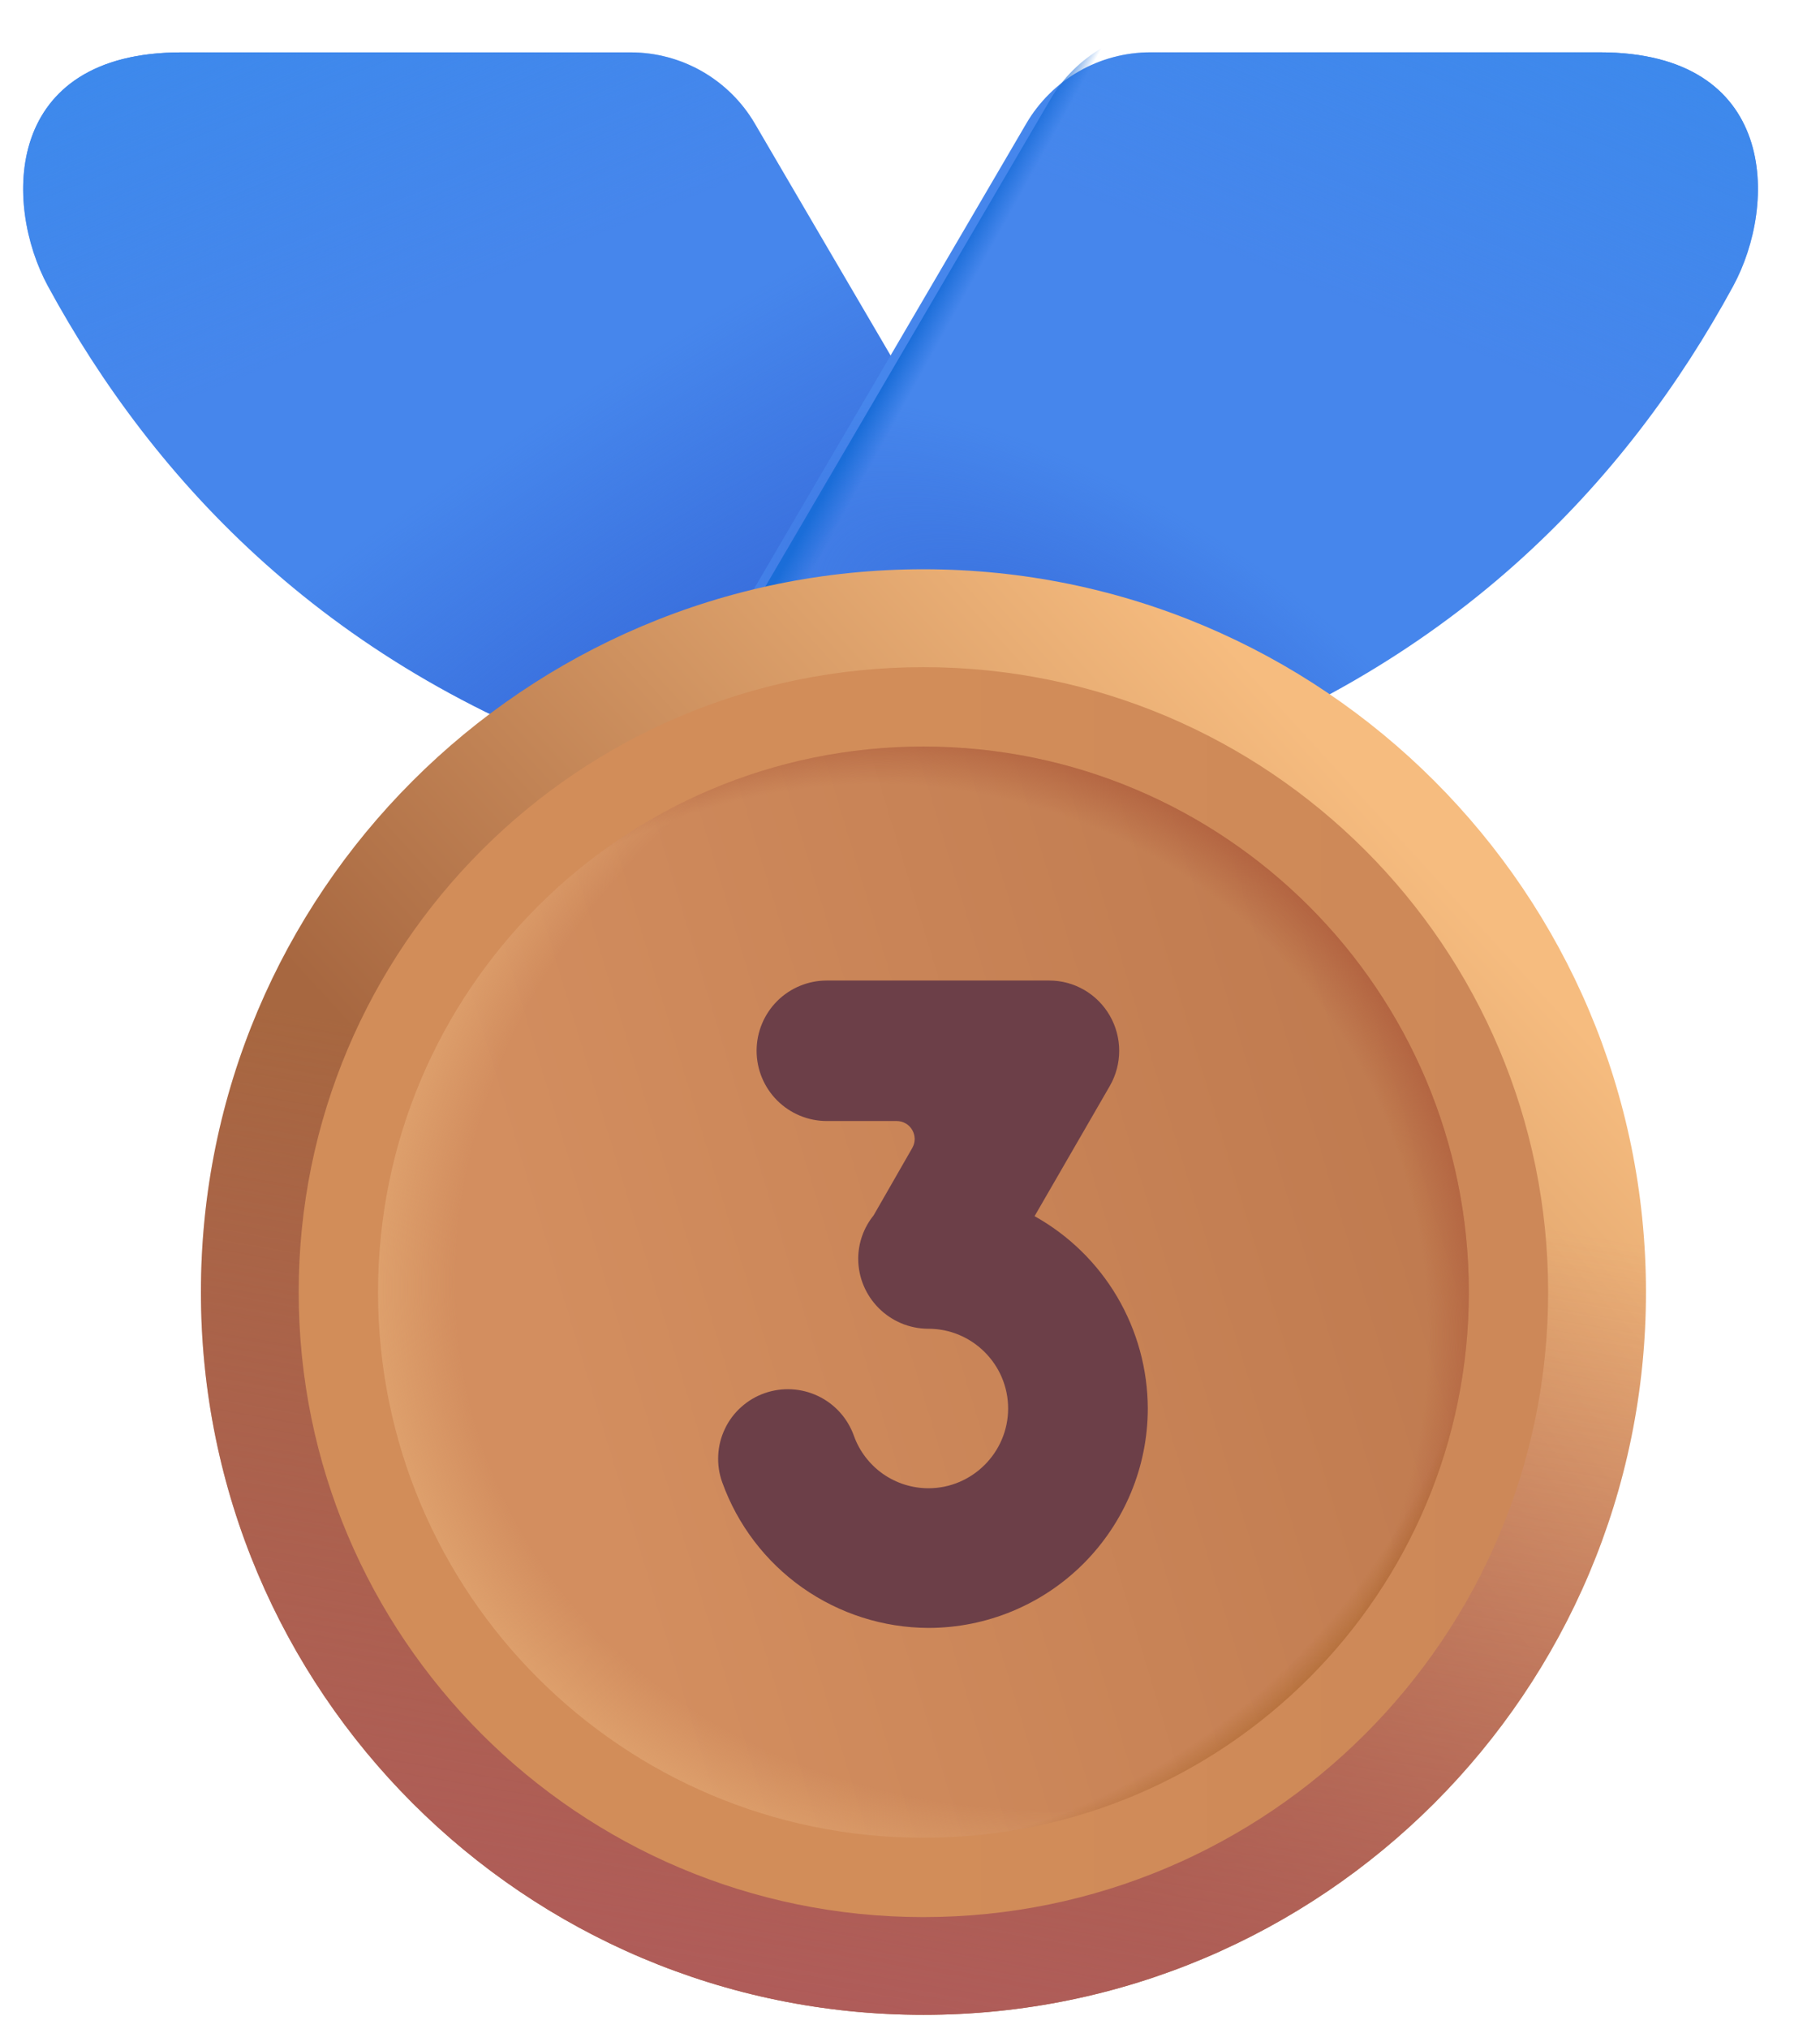 <svg width="35" height="39" viewBox="0 0 35 39" fill="none" xmlns="http://www.w3.org/2000/svg">
<g filter="url(#filter0_iii_346_12474)">
<path d="M14.976 1.912L20.872 11.985L12.553 14.349C6.808 12.45 3.424 8.796 1.383 5.04C0.523 3.455 0.53 0.546 3.95 0.546H12.589C13.072 0.546 13.546 0.672 13.965 0.912C14.383 1.152 14.732 1.496 14.976 1.912Z" fill="#4686EC"/>
<path d="M14.976 1.912L20.872 11.985L12.553 14.349C6.808 12.45 3.424 8.796 1.383 5.04C0.523 3.455 0.53 0.546 3.95 0.546H12.589C13.072 0.546 13.546 0.672 13.965 0.912C14.383 1.152 14.732 1.496 14.976 1.912Z" fill="url(#paint0_radial_346_12474)"/>
<path d="M14.976 1.912L20.872 11.985L12.553 14.349C6.808 12.45 3.424 8.796 1.383 5.04C0.523 3.455 0.53 0.546 3.95 0.546H12.589C13.072 0.546 13.546 0.672 13.965 0.912C14.383 1.152 14.732 1.496 14.976 1.912Z" fill="url(#paint1_linear_346_12474)"/>
</g>
<g filter="url(#filter1_iii_346_12474)">
<path d="M20.198 1.913L14.302 11.985L22.621 14.35C28.366 12.45 31.75 8.795 33.791 5.039C34.651 3.454 34.644 0.545 31.225 0.545H22.585C22.102 0.545 21.628 0.671 21.209 0.911C20.791 1.151 20.442 1.496 20.198 1.913Z" fill="#4686EC"/>
<path d="M20.198 1.913L14.302 11.985L22.621 14.35C28.366 12.45 31.75 8.795 33.791 5.039C34.651 3.454 34.644 0.545 31.225 0.545H22.585C22.102 0.545 21.628 0.671 21.209 0.911C20.791 1.151 20.442 1.496 20.198 1.913Z" fill="url(#paint2_radial_346_12474)"/>
<path d="M20.198 1.913L14.302 11.985L22.621 14.35C28.366 12.45 31.75 8.795 33.791 5.039C34.651 3.454 34.644 0.545 31.225 0.545H22.585C22.102 0.545 21.628 0.671 21.209 0.911C20.791 1.151 20.442 1.496 20.198 1.913Z" fill="url(#paint3_linear_346_12474)"/>
</g>
<path d="M20.199 1.912L14.303 11.984L22.622 14.349C28.367 12.449 31.751 8.794 33.792 5.038C34.652 3.453 34.645 0.544 31.226 0.544H22.586C22.103 0.544 21.629 0.67 21.21 0.91C20.792 1.15 20.443 1.495 20.199 1.912Z" fill="url(#paint4_linear_346_12474)"/>
<path d="M17.759 38.732C25.433 38.732 31.653 32.512 31.653 24.838C31.653 17.164 25.433 10.943 17.759 10.943C10.085 10.943 3.864 17.164 3.864 24.838C3.864 32.512 10.085 38.732 17.759 38.732Z" fill="url(#paint5_linear_346_12474)"/>
<path d="M17.759 38.732C25.433 38.732 31.653 32.512 31.653 24.838C31.653 17.164 25.433 10.943 17.759 10.943C10.085 10.943 3.864 17.164 3.864 24.838C3.864 32.512 10.085 38.732 17.759 38.732Z" fill="url(#paint6_linear_346_12474)"/>
<path d="M17.758 36.853C24.393 36.853 29.772 31.474 29.772 24.839C29.772 18.204 24.393 12.825 17.758 12.825C11.123 12.825 5.744 18.204 5.744 24.839C5.744 31.474 11.123 36.853 17.758 36.853Z" fill="url(#paint7_linear_346_12474)"/>
<path d="M17.758 35.328C23.551 35.328 28.247 30.632 28.247 24.839C28.247 19.047 23.551 14.351 17.758 14.351C11.966 14.351 7.27 19.047 7.27 24.839C7.27 30.632 11.966 35.328 17.758 35.328Z" fill="url(#paint8_linear_346_12474)"/>
<path d="M17.758 35.328C23.551 35.328 28.247 30.632 28.247 24.839C28.247 19.047 23.551 14.351 17.758 14.351C11.966 14.351 7.27 19.047 7.27 24.839C7.27 30.632 11.966 35.328 17.758 35.328Z" fill="url(#paint9_radial_346_12474)"/>
<path d="M17.758 35.328C23.551 35.328 28.247 30.632 28.247 24.839C28.247 19.047 23.551 14.351 17.758 14.351C11.966 14.351 7.27 19.047 7.27 24.839C7.27 30.632 11.966 35.328 17.758 35.328Z" fill="url(#paint10_radial_346_12474)"/>
<path d="M17.758 35.328C23.551 35.328 28.247 30.632 28.247 24.839C28.247 19.047 23.551 14.351 17.758 14.351C11.966 14.351 7.27 19.047 7.27 24.839C7.27 30.632 11.966 35.328 17.758 35.328Z" fill="url(#paint11_radial_346_12474)"/>
<g filter="url(#filter2_iii_346_12474)">
<path d="M19.711 22.825L21.158 20.322C21.276 20.116 21.338 19.884 21.338 19.647C21.338 19.41 21.276 19.177 21.158 18.972C21.04 18.767 20.871 18.596 20.666 18.477C20.461 18.358 20.229 18.296 19.992 18.296H15.715C15.357 18.296 15.013 18.438 14.76 18.691C14.507 18.945 14.365 19.288 14.365 19.646C14.365 20.004 14.507 20.348 14.76 20.601C15.013 20.854 15.357 20.997 15.715 20.997H17.059C17.12 20.997 17.179 21.012 17.232 21.043C17.284 21.073 17.328 21.116 17.358 21.169C17.388 21.221 17.404 21.28 17.405 21.341C17.405 21.402 17.389 21.461 17.359 21.514L16.615 22.811C16.425 23.046 16.321 23.338 16.319 23.64C16.319 24.386 16.925 24.99 17.67 24.99C18.514 24.99 19.202 25.679 19.202 26.522C19.202 27.366 18.514 28.056 17.67 28.056C17.356 28.056 17.049 27.959 16.792 27.778C16.535 27.596 16.34 27.34 16.235 27.044C16.114 26.709 15.867 26.435 15.546 26.283C15.224 26.13 14.856 26.11 14.52 26.228C14.354 26.286 14.2 26.377 14.069 26.495C13.937 26.613 13.83 26.755 13.755 26.915C13.679 27.074 13.635 27.247 13.627 27.424C13.618 27.6 13.644 27.776 13.704 27.942C13.998 28.759 14.536 29.466 15.245 29.967C15.955 30.467 16.801 30.738 17.669 30.741C18.787 30.741 19.86 30.296 20.651 29.505C21.442 28.714 21.887 27.642 21.888 26.524C21.886 25.769 21.683 25.029 21.3 24.378C20.917 23.728 20.368 23.192 19.709 22.825" fill="#6C3F48"/>
</g>
<defs>
<filter id="filter0_iii_346_12474" x="0.445" y="0.177" width="20.796" height="14.633" filterUnits="userSpaceOnUse" color-interpolation-filters="sRGB">
<feFlood flood-opacity="0" result="BackgroundImageFix"/>
<feBlend mode="normal" in="SourceGraphic" in2="BackgroundImageFix" result="shape"/>
<feColorMatrix in="SourceAlpha" type="matrix" values="0 0 0 0 0 0 0 0 0 0 0 0 0 0 0 0 0 0 127 0" result="hardAlpha"/>
<feOffset dx="-0.369" dy="-0.369"/>
<feGaussianBlur stdDeviation="0.369"/>
<feComposite in2="hardAlpha" operator="arithmetic" k2="-1" k3="1"/>
<feColorMatrix type="matrix" values="0 0 0 0 0.318 0 0 0 0 0.459 0 0 0 0 0.886 0 0 0 1 0"/>
<feBlend mode="normal" in2="shape" result="effect1_innerShadow_346_12474"/>
<feColorMatrix in="SourceAlpha" type="matrix" values="0 0 0 0 0 0 0 0 0 0 0 0 0 0 0 0 0 0 127 0" result="hardAlpha"/>
<feOffset dx="0.369" dy="0.369"/>
<feGaussianBlur stdDeviation="0.369"/>
<feComposite in2="hardAlpha" operator="arithmetic" k2="-1" k3="1"/>
<feColorMatrix type="matrix" values="0 0 0 0 0.318 0 0 0 0 0.459 0 0 0 0 0.886 0 0 0 1 0"/>
<feBlend mode="normal" in2="effect1_innerShadow_346_12474" result="effect2_innerShadow_346_12474"/>
<feColorMatrix in="SourceAlpha" type="matrix" values="0 0 0 0 0 0 0 0 0 0 0 0 0 0 0 0 0 0 127 0" result="hardAlpha"/>
<feOffset dx="-0.461" dy="0.461"/>
<feGaussianBlur stdDeviation="0.461"/>
<feComposite in2="hardAlpha" operator="arithmetic" k2="-1" k3="1"/>
<feColorMatrix type="matrix" values="0 0 0 0 0.373 0 0 0 0 0.608 0 0 0 0 0.961 0 0 0 1 0"/>
<feBlend mode="normal" in2="effect2_innerShadow_346_12474" result="effect3_innerShadow_346_12474"/>
</filter>
<filter id="filter1_iii_346_12474" x="13.841" y="0.176" width="20.796" height="14.634" filterUnits="userSpaceOnUse" color-interpolation-filters="sRGB">
<feFlood flood-opacity="0" result="BackgroundImageFix"/>
<feBlend mode="normal" in="SourceGraphic" in2="BackgroundImageFix" result="shape"/>
<feColorMatrix in="SourceAlpha" type="matrix" values="0 0 0 0 0 0 0 0 0 0 0 0 0 0 0 0 0 0 127 0" result="hardAlpha"/>
<feOffset dx="-0.369" dy="-0.369"/>
<feGaussianBlur stdDeviation="0.369"/>
<feComposite in2="hardAlpha" operator="arithmetic" k2="-1" k3="1"/>
<feColorMatrix type="matrix" values="0 0 0 0 0.318 0 0 0 0 0.459 0 0 0 0 0.886 0 0 0 1 0"/>
<feBlend mode="normal" in2="shape" result="effect1_innerShadow_346_12474"/>
<feColorMatrix in="SourceAlpha" type="matrix" values="0 0 0 0 0 0 0 0 0 0 0 0 0 0 0 0 0 0 127 0" result="hardAlpha"/>
<feOffset dx="0.369" dy="0.369"/>
<feGaussianBlur stdDeviation="0.369"/>
<feComposite in2="hardAlpha" operator="arithmetic" k2="-1" k3="1"/>
<feColorMatrix type="matrix" values="0 0 0 0 0.318 0 0 0 0 0.459 0 0 0 0 0.886 0 0 0 1 0"/>
<feBlend mode="normal" in2="effect1_innerShadow_346_12474" result="effect2_innerShadow_346_12474"/>
<feColorMatrix in="SourceAlpha" type="matrix" values="0 0 0 0 0 0 0 0 0 0 0 0 0 0 0 0 0 0 127 0" result="hardAlpha"/>
<feOffset dx="-0.461" dy="0.461"/>
<feGaussianBlur stdDeviation="0.461"/>
<feComposite in2="hardAlpha" operator="arithmetic" k2="-1" k3="1"/>
<feColorMatrix type="matrix" values="0 0 0 0 0.373 0 0 0 0 0.608 0 0 0 0 0.961 0 0 0 1 0"/>
<feBlend mode="normal" in2="effect2_innerShadow_346_12474" result="effect3_innerShadow_346_12474"/>
</filter>
<filter id="filter2_iii_346_12474" x="13.072" y="17.927" width="9.185" height="13.367" filterUnits="userSpaceOnUse" color-interpolation-filters="sRGB">
<feFlood flood-opacity="0" result="BackgroundImageFix"/>
<feBlend mode="normal" in="SourceGraphic" in2="BackgroundImageFix" result="shape"/>
<feColorMatrix in="SourceAlpha" type="matrix" values="0 0 0 0 0 0 0 0 0 0 0 0 0 0 0 0 0 0 127 0" result="hardAlpha"/>
<feOffset dx="-0.553" dy="0.553"/>
<feGaussianBlur stdDeviation="0.553"/>
<feComposite in2="hardAlpha" operator="arithmetic" k2="-1" k3="1"/>
<feColorMatrix type="matrix" values="0 0 0 0 0.271 0 0 0 0 0.114 0 0 0 0 0.075 0 0 0 1 0"/>
<feBlend mode="normal" in2="shape" result="effect1_innerShadow_346_12474"/>
<feColorMatrix in="SourceAlpha" type="matrix" values="0 0 0 0 0 0 0 0 0 0 0 0 0 0 0 0 0 0 127 0" result="hardAlpha"/>
<feOffset dx="0.369" dy="-0.369"/>
<feGaussianBlur stdDeviation="0.369"/>
<feComposite in2="hardAlpha" operator="arithmetic" k2="-1" k3="1"/>
<feColorMatrix type="matrix" values="0 0 0 0 0.49 0 0 0 0 0.353 0 0 0 0 0.322 0 0 0 1 0"/>
<feBlend mode="normal" in2="effect1_innerShadow_346_12474" result="effect2_innerShadow_346_12474"/>
<feColorMatrix in="SourceAlpha" type="matrix" values="0 0 0 0 0 0 0 0 0 0 0 0 0 0 0 0 0 0 127 0" result="hardAlpha"/>
<feOffset dx="0.369" dy="0.369"/>
<feGaussianBlur stdDeviation="0.369"/>
<feComposite in2="hardAlpha" operator="arithmetic" k2="-1" k3="1"/>
<feColorMatrix type="matrix" values="0 0 0 0 0.271 0 0 0 0 0.114 0 0 0 0 0.075 0 0 0 1 0"/>
<feBlend mode="normal" in2="effect2_innerShadow_346_12474" result="effect3_innerShadow_346_12474"/>
</filter>
<radialGradient id="paint0_radial_346_12474" cx="0" cy="0" r="1" gradientUnits="userSpaceOnUse" gradientTransform="translate(13.688 13.375) rotate(-123.321) scale(6.366 23.774)">
<stop stop-color="#3669D9"/>
<stop offset="1" stop-color="#3669D9" stop-opacity="0"/>
</radialGradient>
<linearGradient id="paint1_linear_346_12474" x1="4.67" y1="-0.202" x2="7.152" y2="5.979" gradientUnits="userSpaceOnUse">
<stop stop-color="#3D89EC"/>
<stop offset="1" stop-color="#3D89EC" stop-opacity="0"/>
</linearGradient>
<radialGradient id="paint2_radial_346_12474" cx="0" cy="0" r="1" gradientUnits="userSpaceOnUse" gradientTransform="translate(21.486 13.376) rotate(-57.265) scale(4.216 9.247)">
<stop stop-color="#3669D9"/>
<stop offset="1" stop-color="#3669D9" stop-opacity="0"/>
</radialGradient>
<linearGradient id="paint3_linear_346_12474" x1="30.504" y1="-0.202" x2="28.022" y2="5.979" gradientUnits="userSpaceOnUse">
<stop stop-color="#3D89EC"/>
<stop offset="1" stop-color="#3D89EC" stop-opacity="0"/>
</linearGradient>
<linearGradient id="paint4_linear_346_12474" x1="17.346" y1="6.767" x2="17.812" y2="7.025" gradientUnits="userSpaceOnUse">
<stop stop-color="#1A6DD8"/>
<stop offset="1" stop-color="#1A6DD8" stop-opacity="0"/>
</linearGradient>
<linearGradient id="paint5_linear_346_12474" x1="28.476" y1="17.655" x2="15.55" y2="29.473" gradientUnits="userSpaceOnUse">
<stop stop-color="#F6BC7F"/>
<stop offset="1" stop-color="#A76740"/>
</linearGradient>
<linearGradient id="paint6_linear_346_12474" x1="12.904" y1="39.407" x2="16.037" y2="21.236" gradientUnits="userSpaceOnUse">
<stop stop-color="#B05B5B"/>
<stop offset="1" stop-color="#B05B5B" stop-opacity="0"/>
</linearGradient>
<linearGradient id="paint7_linear_346_12474" x1="28.704" y1="22.739" x2="17.758" y2="22.739" gradientUnits="userSpaceOnUse">
<stop stop-color="#CD8858"/>
<stop offset="1" stop-color="#D28D59"/>
</linearGradient>
<linearGradient id="paint8_linear_346_12474" x1="11.175" y1="27.565" x2="28.63" y2="22.282" gradientUnits="userSpaceOnUse">
<stop stop-color="#D38E5F"/>
<stop offset="1" stop-color="#BE794E"/>
</linearGradient>
<radialGradient id="paint9_radial_346_12474" cx="0" cy="0" r="1" gradientUnits="userSpaceOnUse" gradientTransform="translate(21.738 23.249) rotate(156.644) scale(15.76 13.429)">
<stop offset="0.837" stop-color="#E5AC75" stop-opacity="0"/>
<stop offset="1" stop-color="#E5AC75"/>
</radialGradient>
<radialGradient id="paint10_radial_346_12474" cx="0" cy="0" r="1" gradientUnits="userSpaceOnUse" gradientTransform="translate(16.419 26.083) rotate(-41.294) scale(12.396 11.902)">
<stop offset="0.91" stop-color="#B36441" stop-opacity="0"/>
<stop offset="1" stop-color="#B36441"/>
</radialGradient>
<radialGradient id="paint11_radial_346_12474" cx="0" cy="0" r="1" gradientUnits="userSpaceOnUse" gradientTransform="translate(17.455 23.965) rotate(37.931) scale(11.669 13.224)">
<stop offset="0.926" stop-color="#AB662B" stop-opacity="0"/>
<stop offset="1" stop-color="#AB662B"/>
</radialGradient>
</defs>
</svg>
